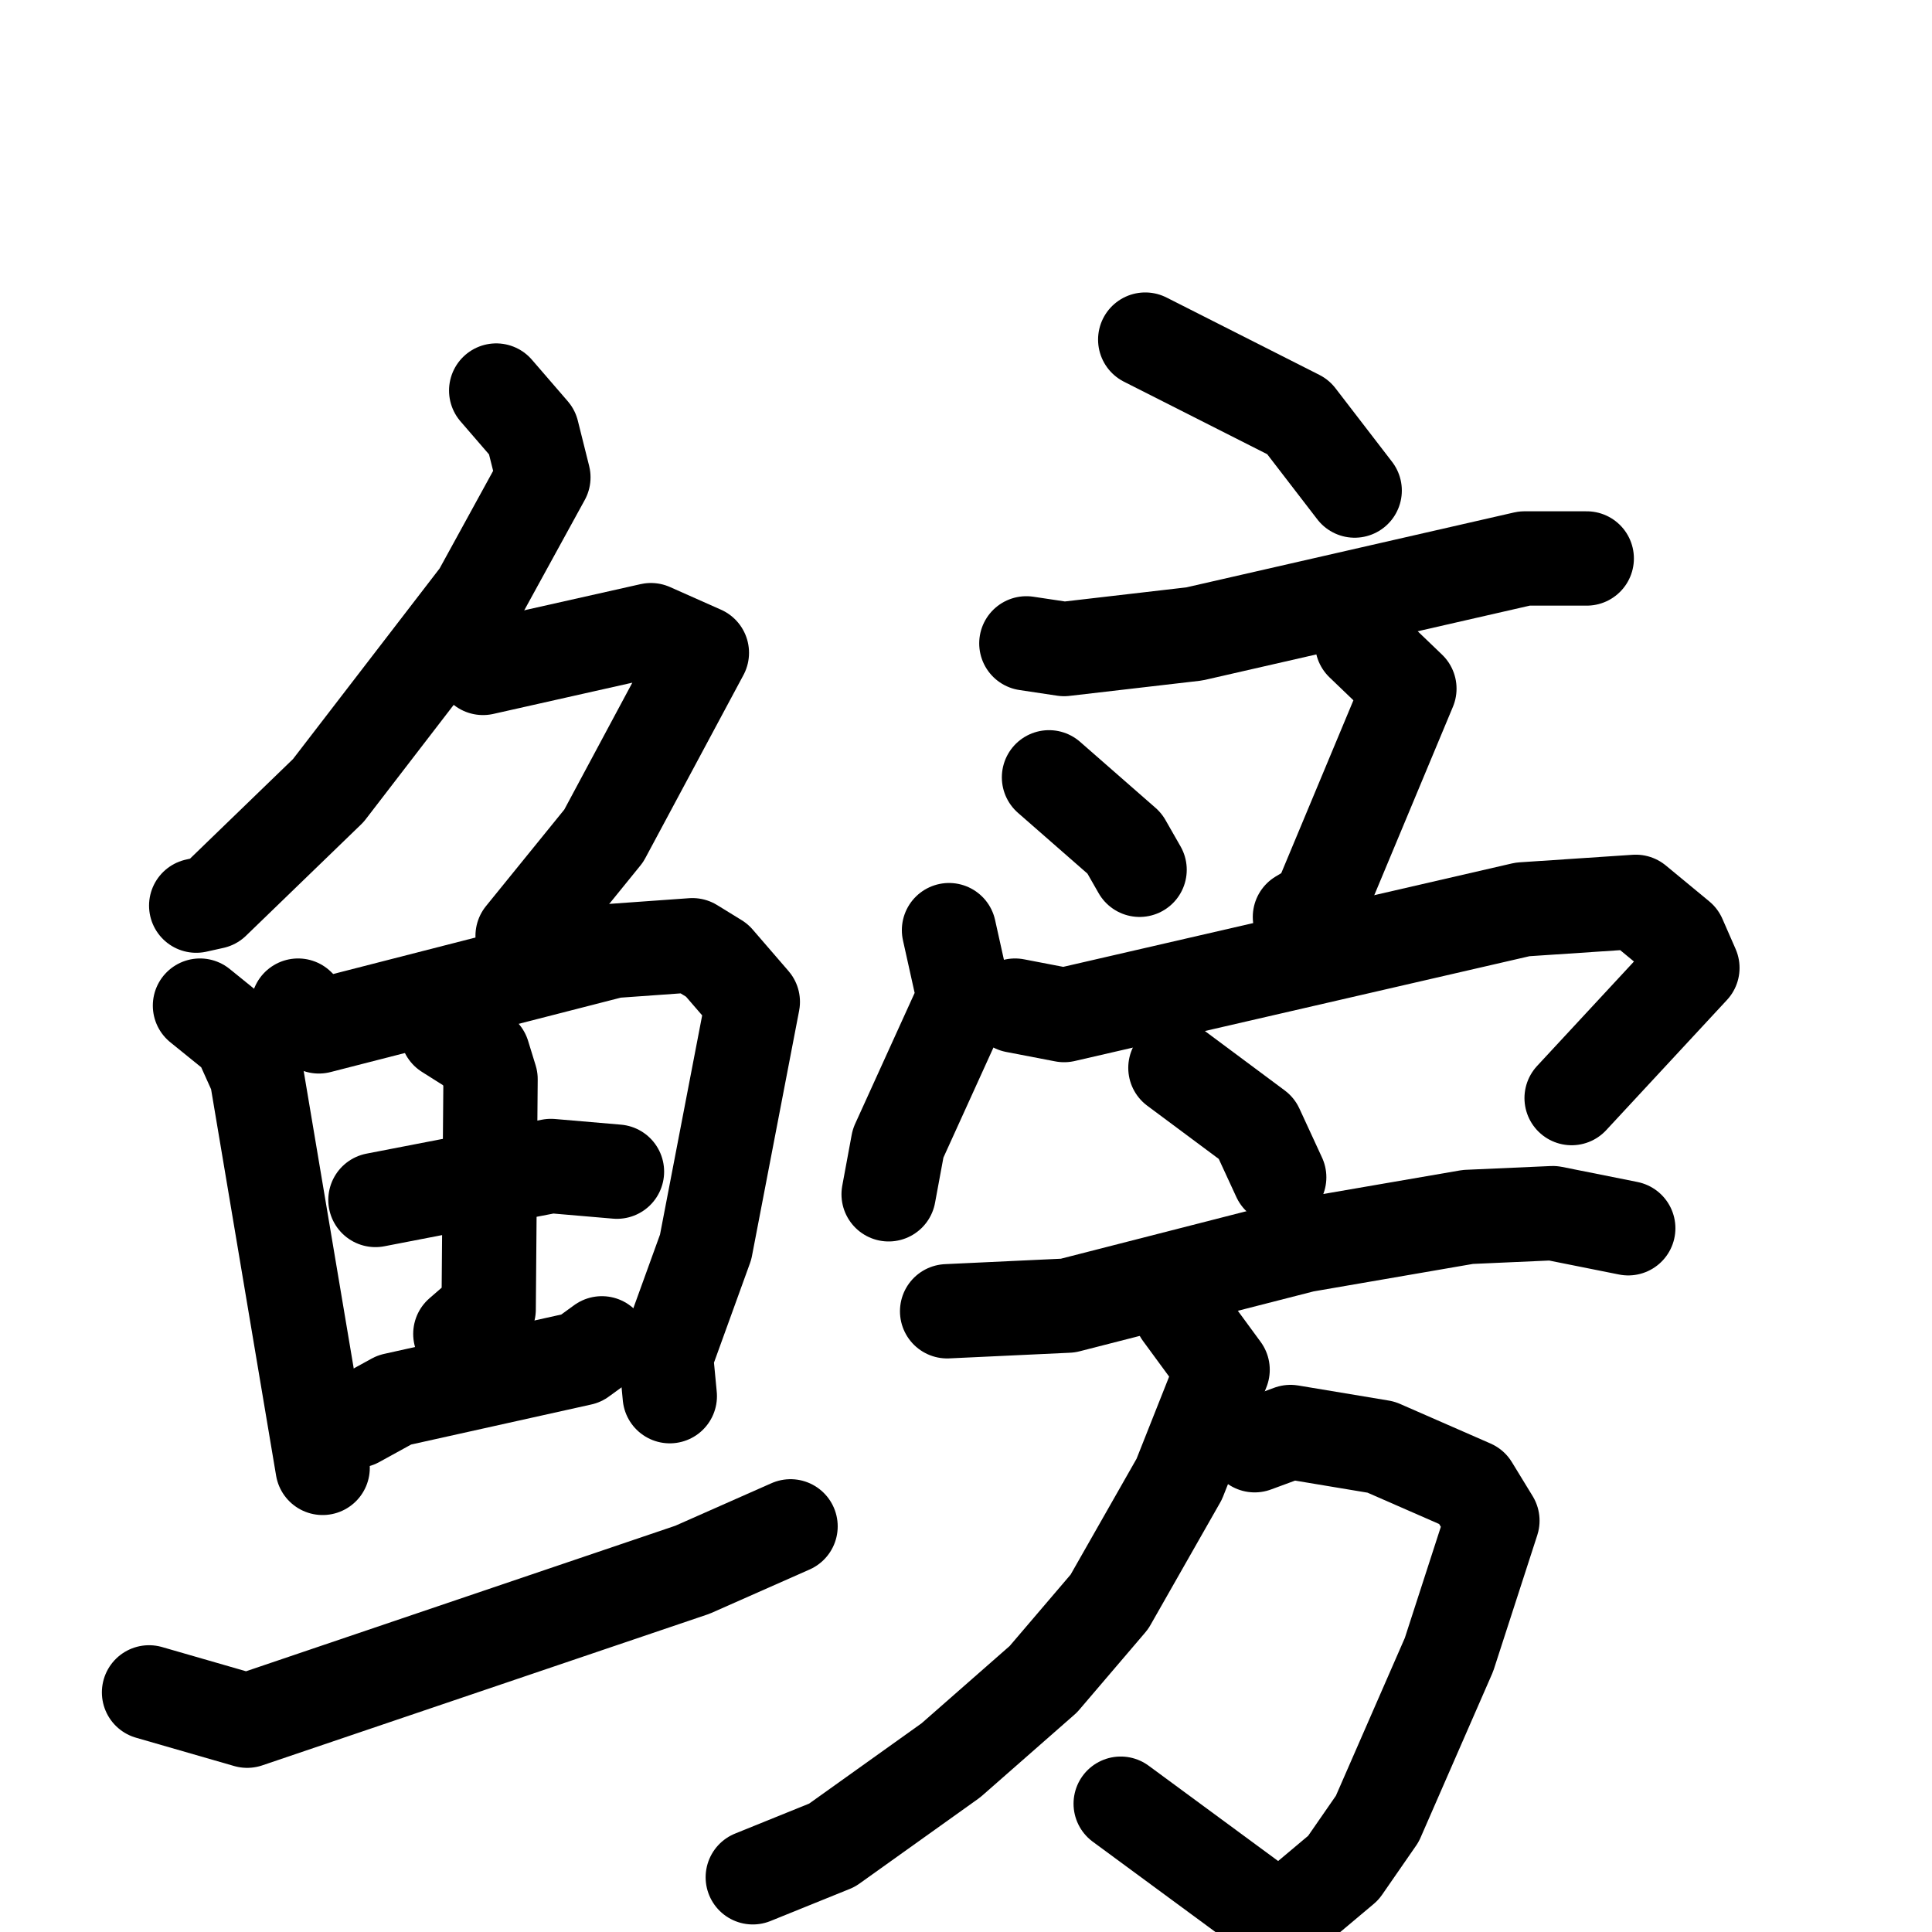 <svg xmlns="http://www.w3.org/2000/svg" viewBox="0 0 1024 1024">
  <g style="fill:none;stroke:#000000;stroke-width:50;stroke-linecap:round;stroke-linejoin:round;" transform="scale(1, 1) translate(0, 0)">
    <path d="M 263.0,207.0 L 282.0,229.0 L 288.0,253.0 L 254.0,315.0 L 174.0,419.0 L 113.0,478.0 L 104.0,480.0"/>
    <path d="M 256.0,354.0 L 345.0,334.0 L 372.0,346.0 L 320.0,443.0 L 277.0,496.0"/>
    <path d="M 106.0,533.0 L 127.0,550.0 L 136.0,570.0 L 171.0,778.0"/>
    <path d="M 158.0,533.0 L 169.0,544.0 L 325.0,504.0 L 367.0,501.0 L 380.0,509.0 L 399.0,531.0 L 374.0,661.0 L 353.0,719.0 L 355.0,740.0"/>
    <path d="M 199.0,636.0 L 292.0,618.0 L 327.0,621.0"/>
    <path d="M 237.0,547.0 L 256.0,559.0 L 260.0,572.0 L 259.0,694.0 L 244.0,707.0"/>
    <path d="M 189.0,753.0 L 209.0,742.0 L 308.0,720.0 L 319.0,712.0"/>
    <path d="M 79.0,897.0 L 131.0,912.0 L 367.0,832.0 L 419.0,809.0"/>
    <path d="M 607.0,180.0 L 688.0,221.0 L 718.0,260.0"/>
    <path d="M 544.0,341.0 L 564.0,344.0 L 633.0,336.0 L 808.0,296.0 L 841.0,296.0"/>
    <path d="M 556.0,412.0 L 596.0,447.0 L 604.0,461.0"/>
    <path d="M 722.0,341.0 L 747.0,365.0 L 699.0,480.0 L 689.0,486.0"/>
    <path d="M 503.0,493.0 L 511.0,529.0 L 476.0,606.0 L 471.0,633.0"/>
    <path d="M 538.0,533.0 L 564.0,538.0 L 807.0,482.0 L 867.0,478.0 L 890.0,497.0 L 897.0,513.0 L 833.0,582.0"/>
    <path d="M 623.0,566.0 L 666.0,598.0 L 678.0,624.0"/>
    <path d="M 502.0,695.0 L 566.0,692.0 L 691.0,660.0 L 778.0,645.0 L 823.0,643.0 L 863.0,651.0"/>
    <path d="M 665.0,766.0 L 684.0,759.0 L 732.0,767.0 L 780.0,788.0 L 791.0,806.0 L 768.0,877.0 L 730.0,964.0 L 712.0,990.0 L 687.0,1011.0 L 677.0,1015.0 L 666.0,1009.0 L 594.0,956.0"/>
    <path d="M 626.0,696.0 L 648.0,726.0 L 625.0,784.0 L 588.0,849.0 L 553.0,890.0 L 504.0,933.0 L 441.0,978.0 L 399.0,995.0"/>
  </g>
</svg>
